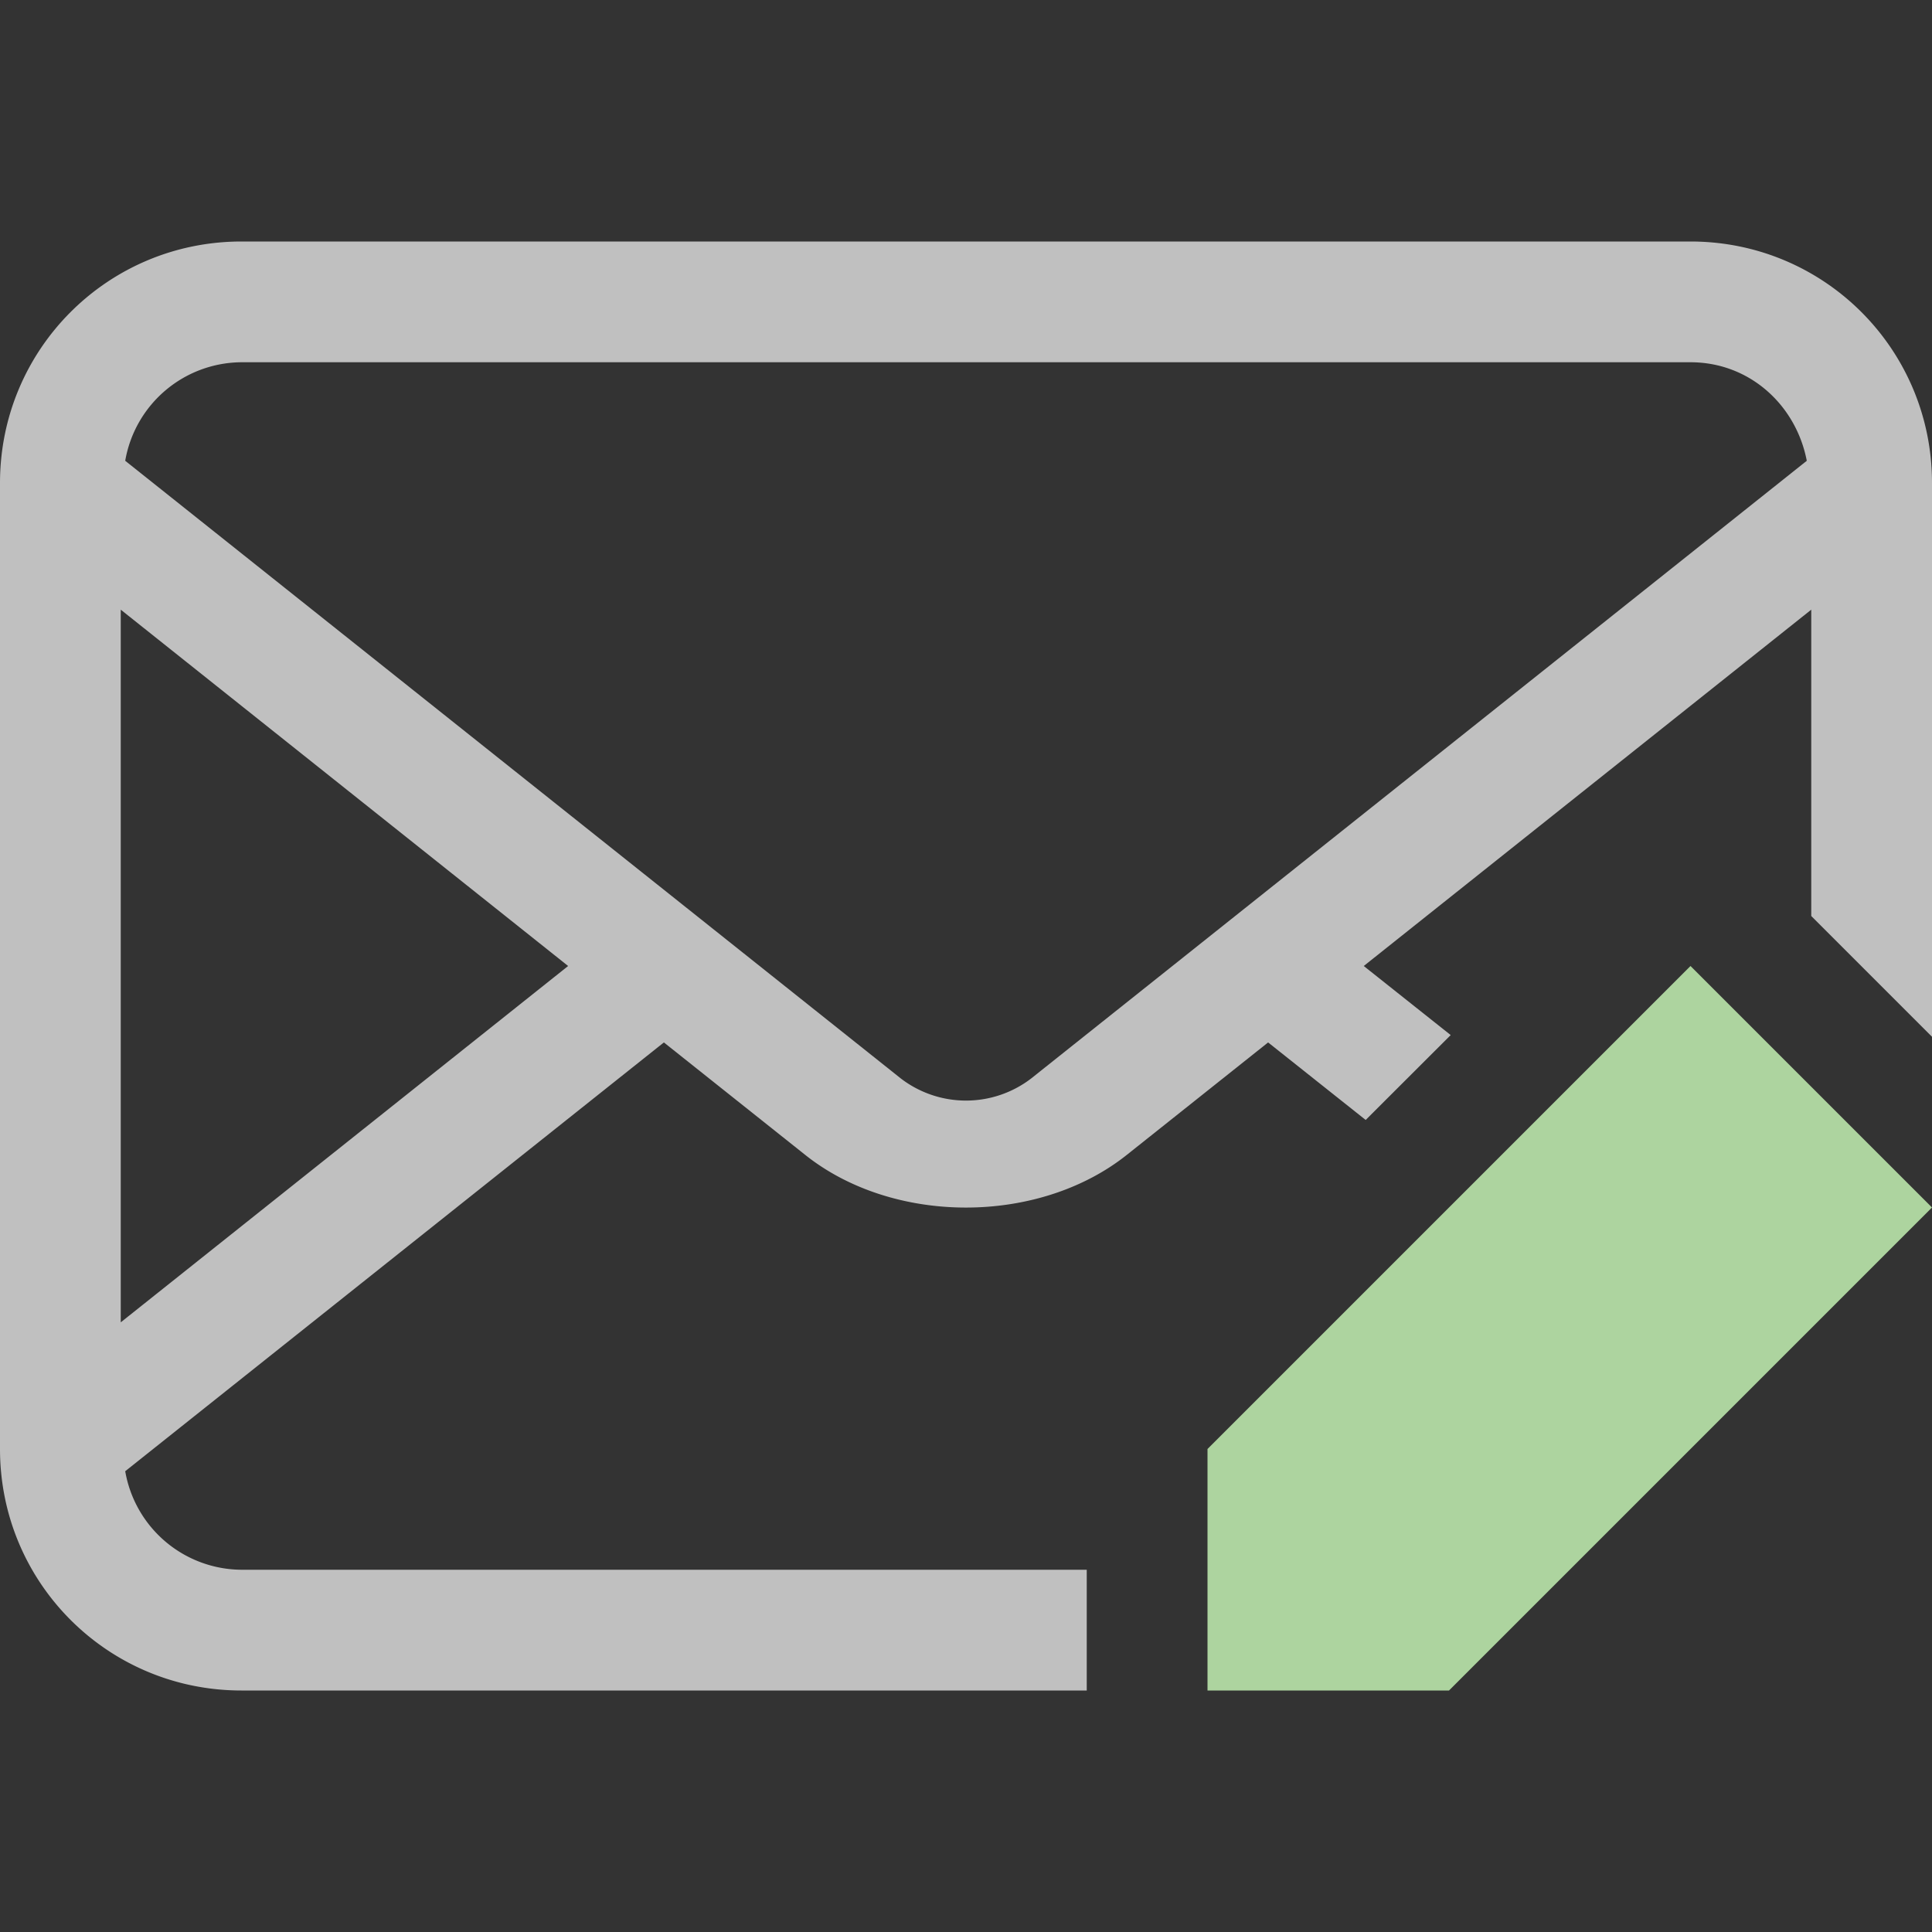 <svg xmlns="http://www.w3.org/2000/svg" viewBox="0 0 16 16">
    <rect x="0" y="0" width="16" height="16" fill="#333333" stroke="none"/>
    <path d="M2 2C.892 2 0 2.892 0 4v8c0 1.108.892 2 2 2h7v-1H2a.983.983 0 0 1-.963-.816l4.461-3.551 1.17.931c.73.582 1.933.582 2.664 0l1.17-.931.808.642.704-.703-.72-.572L15 5.049v2.537l1 1V4c0-1.108-.892-2-2-2zm0 1h12c.489 0 .874.354.963.816L8.539 8.932a.887.887 0 0 1-1.078 0L1.037 3.816A.983.983 0 0 1 2 3zM1 5.049 4.705 8 1 10.951z" style="fill:currentColor;color:#fdfdfd;opacity:.7"/>
    <path fill="currentColor" d="m14 8-4 4v2h2l4-4z" style="color:#add49f"/>
</svg>
